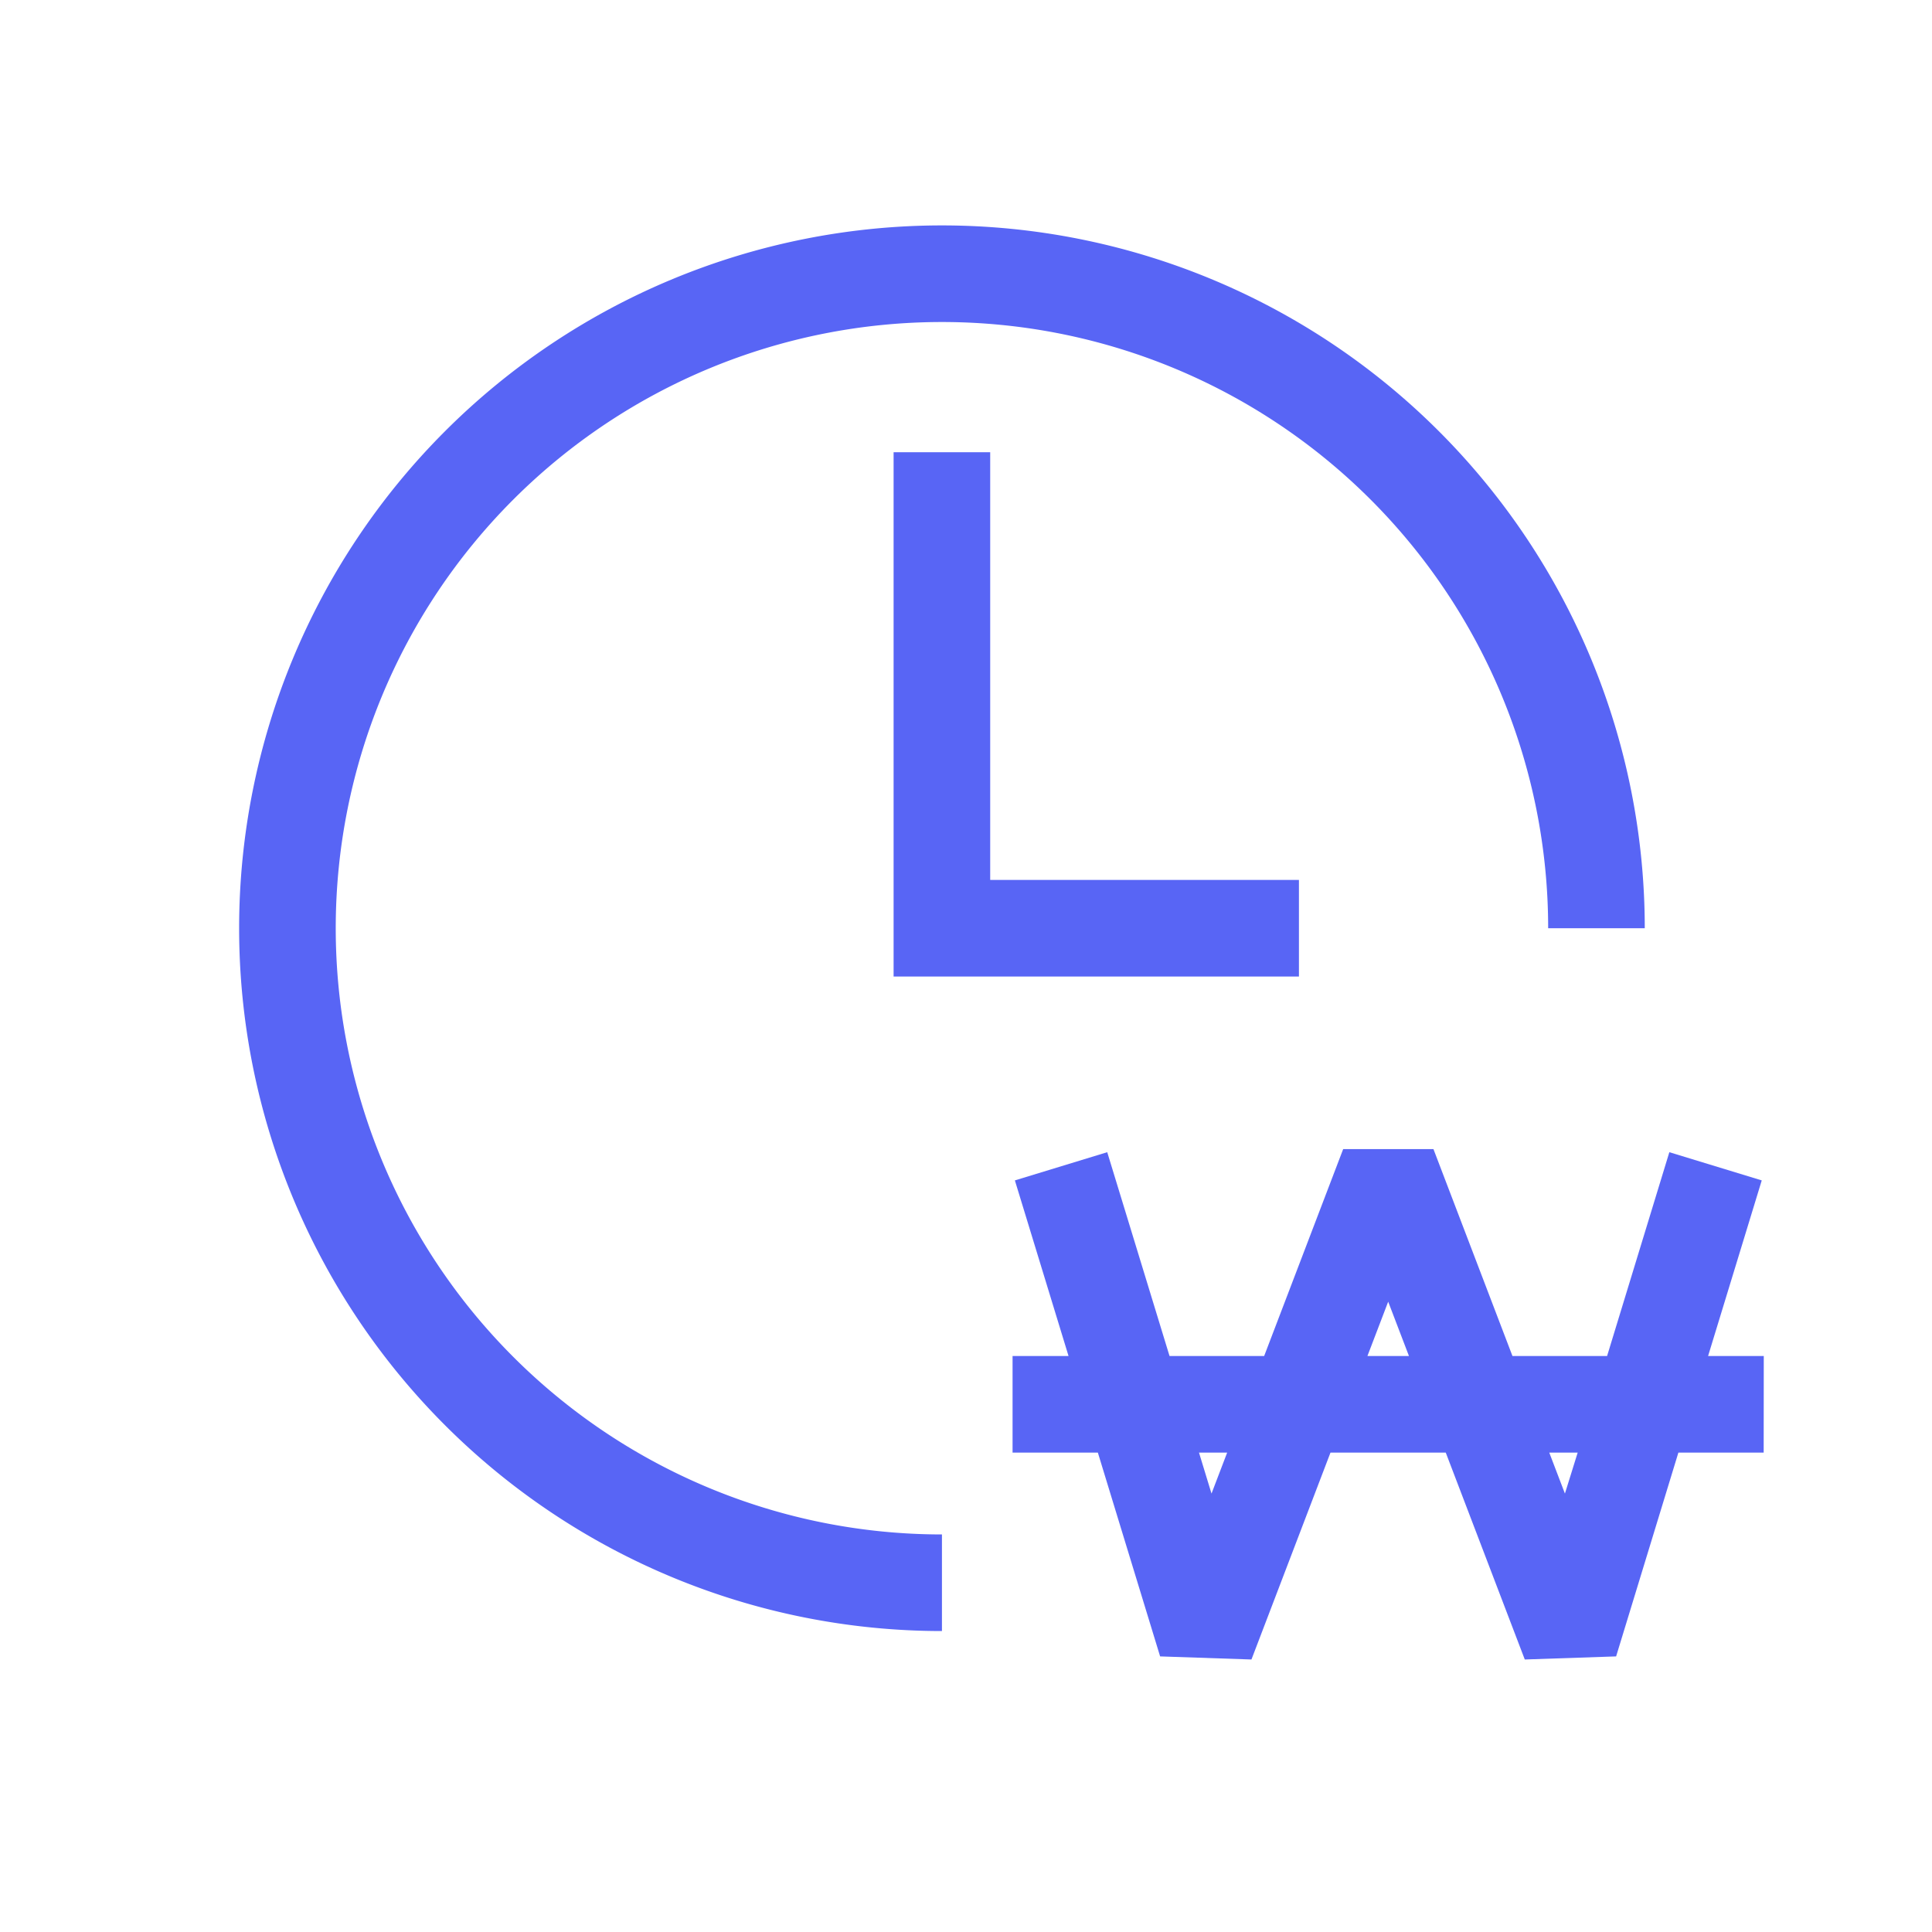 <svg xmlns="http://www.w3.org/2000/svg" width="40" height="40" viewBox="0 0 40 40">
    <defs>
        <style>
            .cls-2{fill:#5865f5}
        </style>
    </defs>
    <g id="ic_01" transform="translate(-5541.336 -1221.725)">
        <g id="그룹_5659">
            <g id="그룹_5657">
                <path id="패스_1314" d="M5560.838 1255.494a14.551 14.551 0 1 1 14.551-14.551h-2a12.551 12.551 0 1 0-12.551 12.551z" class="cls-2"/>
            </g>
            <path id="패스_1315" d="M5577.853 1249.8h-1.153l1.111-3.636-1.913-.584-1.289 4.22h-1.959l-1.636-4.284h-1.869l-1.636 4.284h-1.959l-1.29-4.22-1.912.584 1.111 3.636h-1.159v2h1.766l1.289 4.219 1.891.064 1.636-4.283h2.387l1.636 4.283 1.891-.064 1.289-4.219h1.766zm-11.434 2.848l-.259-.848h.583zm3.228-2.848l.43-1.125.43 1.125zm4.089 2.848l-.324-.848h.588z" class="cls-2"/>
            <g id="그룹_5658">
                <path id="패스_1316" d="M5568.229 1241.943h-8.392v-10.855h2v8.855h6.392z" class="cls-2"/>
            </g>
        </g>
    </g>
</svg>
